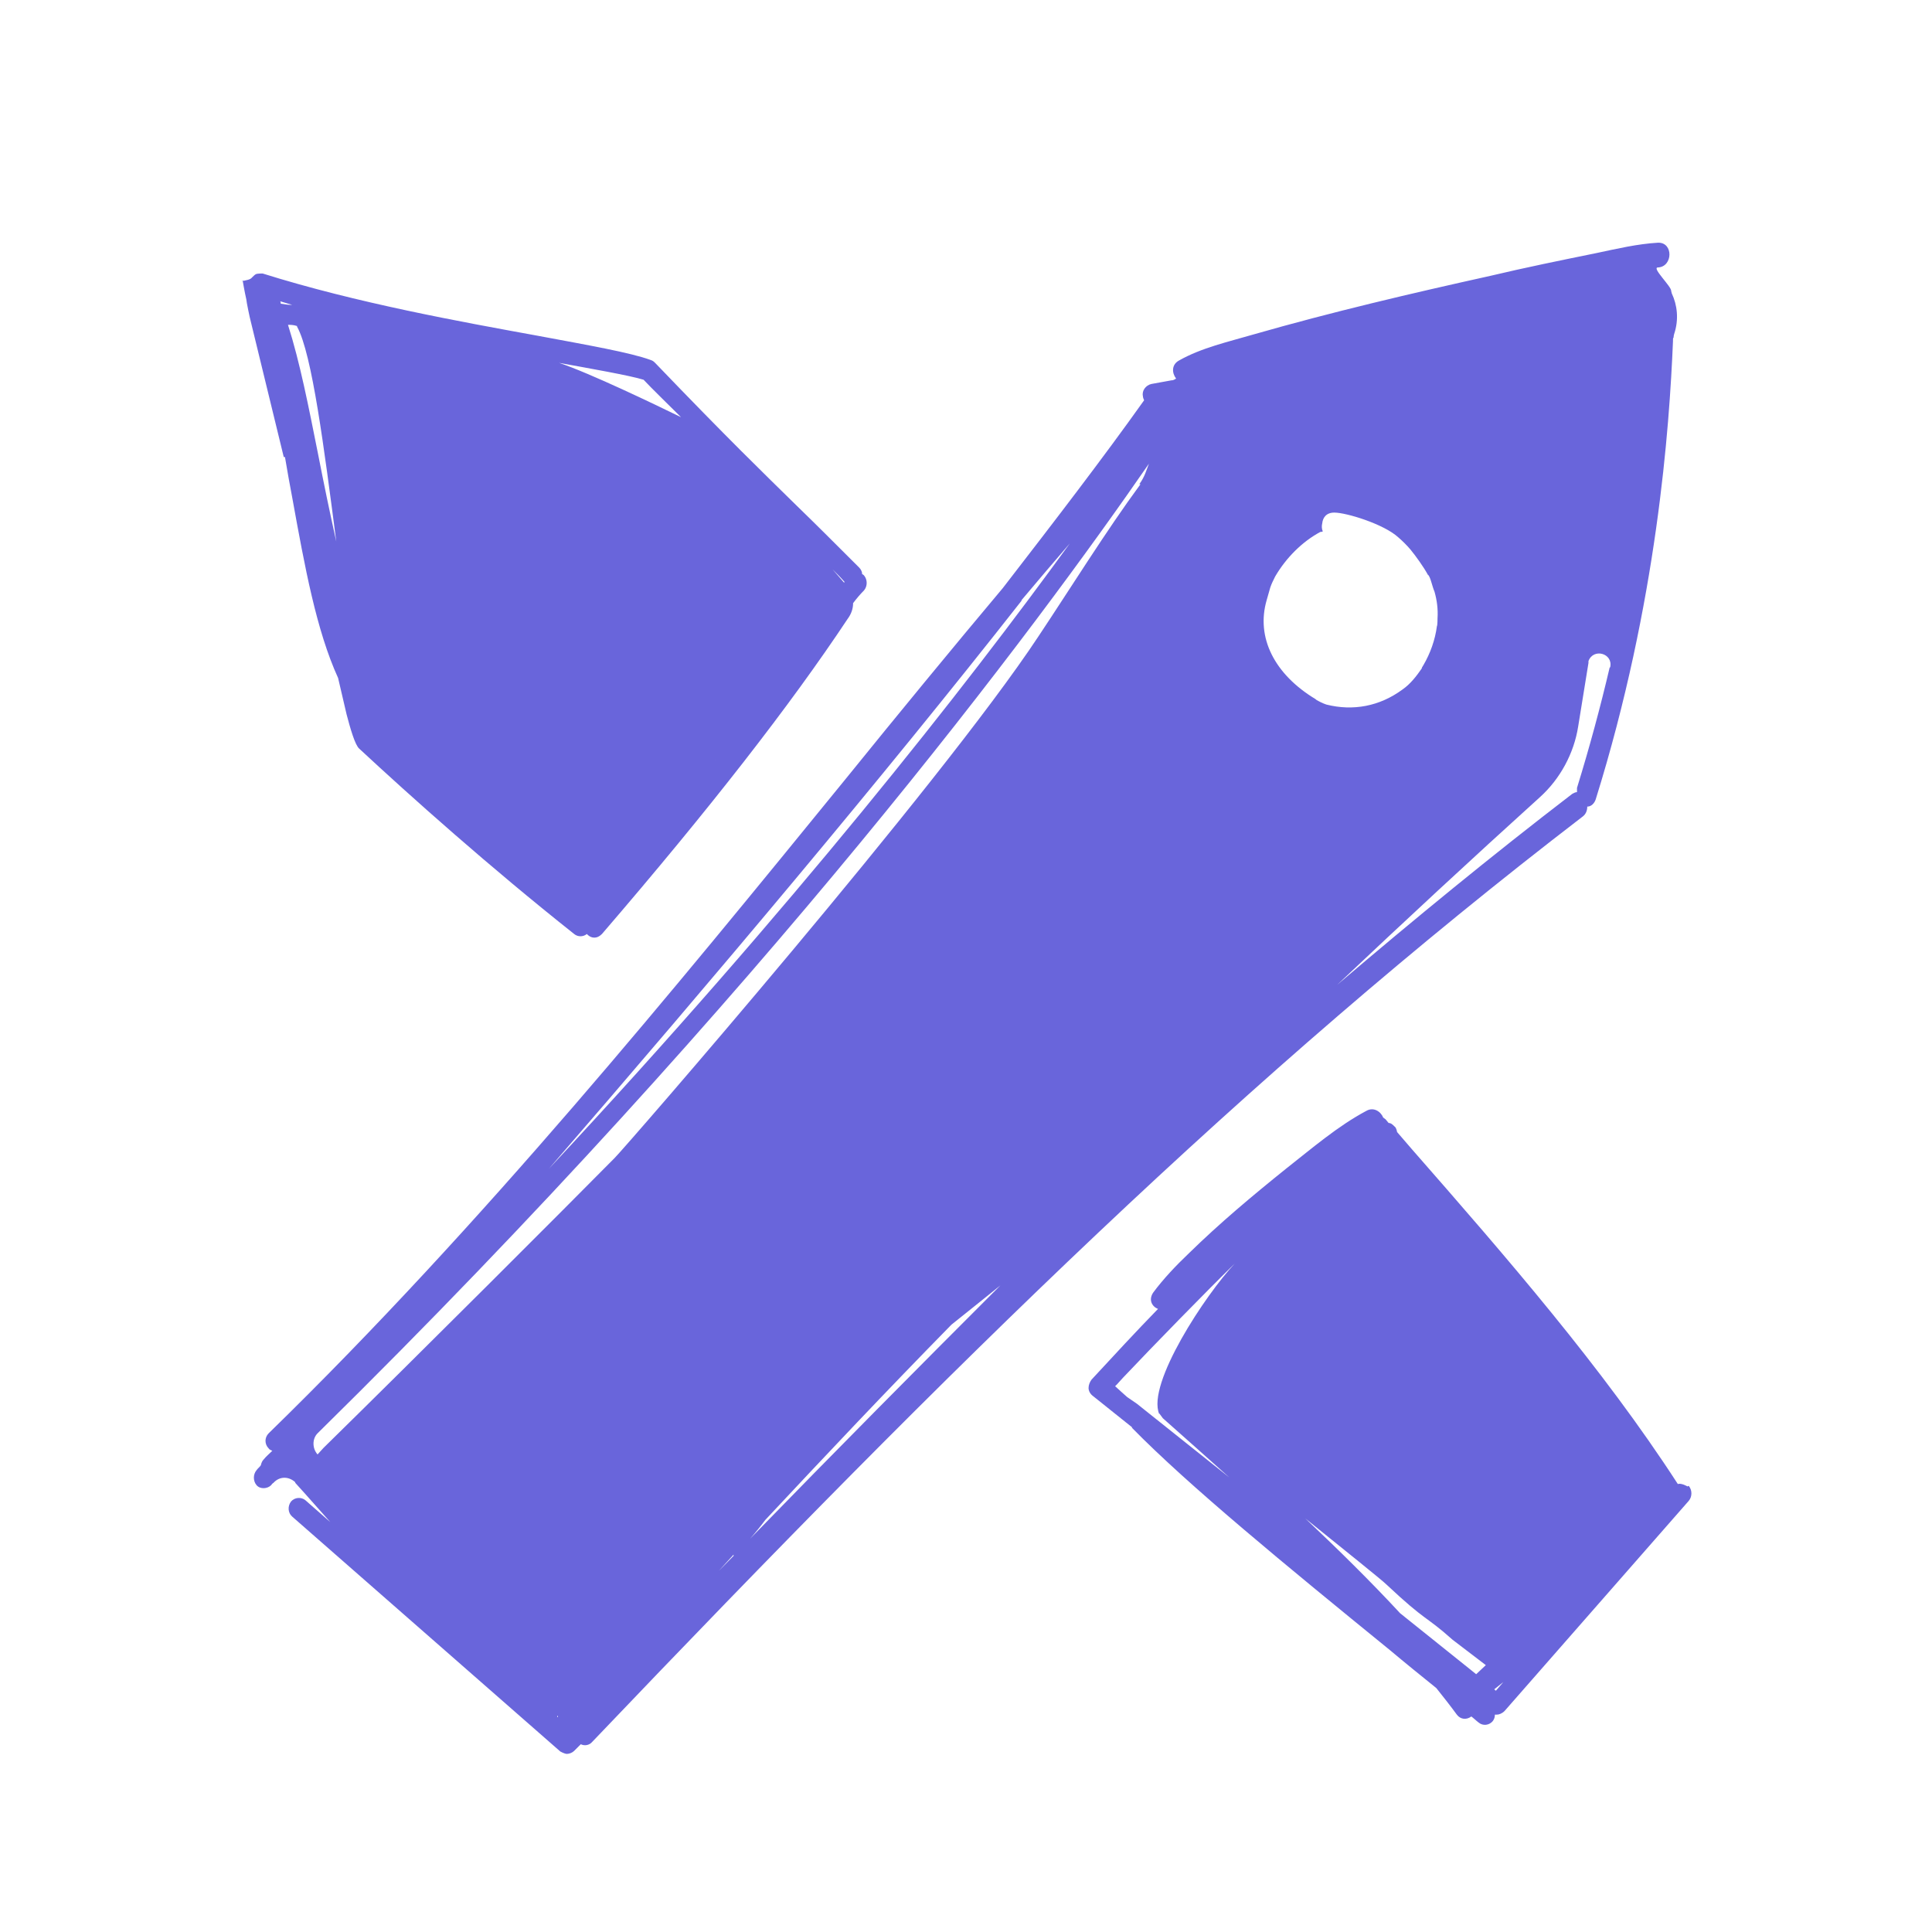 <?xml version="1.0" encoding="UTF-8"?><svg id="Layer_1" xmlns="http://www.w3.org/2000/svg" viewBox="0 0 32 32"><defs><style>.cls-1{fill:none;}.cls-2{fill:#6965db;}</style></defs><rect class="cls-1" x="0" width="32" height="32"/><path class="cls-2" d="M27.95,24.62s-.1-.06-.16-.04c-1.25-1.93-2.85-3.77-4.4-5.54l-.25-.29s-.01-.07-.04-.09c-.03-.03-.06-.06-.1-.06l-.05-.06-.04-.03c-.04-.1-.16-.18-.28-.11-.47,.25-.9,.62-1.32,.95-.56,.45-1.11,.91-1.62,1.41-.21,.2-.42,.42-.59,.65-.08,.12-.02,.23,.08,.27-.37,.38-.73,.77-1.1,1.17-.03,.04-.05,.09-.05,.14s.03,.1,.07,.13l.65,.52s0,0,0,.01c.93,.95,2.55,2.28,4.27,3.68,.25,.21,.51,.42,.77,.63,.12,.15,.23,.29,.34,.44,.06,.08,.16,.09,.24,.03,.04,.03,.08,.07,.12,.1,.07,.06,.18,.05,.24-.03,0,0,0,0,0,0,.02-.03,.03-.06,.03-.1,.01,0,.02,0,.03,0,.04,0,.09-.02,.13-.06l3.05-3.48c.06-.07,.06-.18,0-.25,0,0,0,0,0,0h0Zm-8.75-1.21s.04,.05,.06,.08c.35,.31,.72,.64,1.1,.98l-1.53-1.22s-.1-.07-.16-.11c-.03-.03-.06-.05-.09-.08l-.11-.1s.02-.02,.03-.03l.1-.11c.51-.54,1.4-1.45,1.85-1.89-.48,.51-1.46,1.99-1.25,2.49h0Zm5.25,4.32l-1.26-1.01c-.49-.53-1.03-1.06-1.57-1.57,.68,.55,1.27,1.02,1.35,1.1,.66,.62,.63,.5,1.09,.91l.55,.42c-.05,.05-.11,.1-.16,.15h0Zm.32,.27l-.02-.02s.1-.08,.15-.12l-.12,.14h0ZM4.72,7.57c.04,.24,.08,.46,.12,.67,.21,1.16,.4,2.2,.76,2.99l.14,.6c.06,.23,.14,.51,.21,.57,.85,.79,2.16,1.96,3.56,3.07,.06,.05,.15,.05,.21,0,0,0,0,0,.01,.01,.03,.03,.07,.05,.11,.05,.05,0,.09-.02,.13-.06,1.79-2.08,3.12-3.79,4.07-5.22,.06-.08,.09-.17,.09-.26,.06-.08,.12-.15,.18-.21,.06-.07,.06-.18,0-.25,0,0-.02-.02-.03-.02,0-.04-.02-.08-.05-.11-.42-.42-.72-.72-1.04-1.03-.55-.54-1.12-1.09-2.33-2.35,0,0-.01-.01-.02-.02-.02-.02-.04-.03-.07-.04-.33-.12-1.01-.24-1.87-.4-1.26-.23-2.99-.54-4.55-1.03h-.01s0,0,0,.03h0v-.03s-.08,0-.1,.01c-.02,.01-.04,.03-.06,.05s-.03,.04-.14,.06,.02,0,.03,0h-.05s.03,.18,.06,.31c0,.03,.06,.32,.07,.35l.55,2.26h0Zm9.27,2.06s0,.01-.01,.02l-.19-.22c.07,.07,.13,.13,.2,.21Zm-2.12,2.93s-.02,.03-.03,.04h0s.02-.03,.04-.04h0Zm-1.21-6.27c.1,.11,.52,.52,.62,.62-.43-.21-1.51-.73-2.02-.9,.49,.09,1.18,.21,1.4,.28h0Zm-5.74-.88c.25,.45,.45,2.03,.65,3.56-.11-.49-.21-.98-.3-1.44-.16-.8-.3-1.52-.5-2.15,.04,0,.09,0,.15,.02,0,0,0,0,0,0h0Zm-.08-.36c-.07,0-.13-.01-.19-.02,0-.01,0-.03-.01-.04l.2,.06h0Zm-.67,.14h0s0,0,0,0Zm23.51-.37c.01-.07-.33-.39-.22-.39,.25-.01,.26-.42,0-.41-.34,.02-.68,.1-1.01,.17-.59,.12-1.18,.24-1.77,.38-1.31,.29-2.63,.6-3.92,.97-.41,.12-.86,.22-1.23,.43-.13,.07-.12,.21-.05,.3-.03,.02-.05,.03-.08,.03-.11,.02-.22,.04-.33,.06-.09,.02-.16,.11-.14,.2,0,.02,.01,.05,.02,.07-.69,.97-1.49,2.01-2.34,3.11-.84,1-1.72,2.07-2.61,3.17-2.82,3.46-6.01,7.38-9.55,10.83-.07,.07-.07,.18,0,.25,.01,.02,.04,.03,.06,.04-.05,.05-.1,.09-.14,.14-.03,.03-.04,.06-.05,.1-.02,.03-.05,.05-.07,.08-.06,.07-.06,.18,0,.25s.18,.06,.24,0c.01-.01,.02-.03,.04-.04,.1-.11,.25-.11,.36-.01,0,0,0,0,0,.01,.21,.23,.4,.45,.58,.65l-.41-.36c-.07-.06-.18-.05-.24,.02-.06,.08-.05,.19,.02,.25l4.44,3.89s.07,.04,.11,.04c.04,0,.09-.02,.12-.05l.11-.11c.06,.03,.14,.02,.19-.04,6.02-6.31,10.86-11.07,16.41-15.33,.05-.04,.07-.1,.07-.16,.07,0,.12-.06,.14-.12,1.02-3.27,1.22-6.16,1.28-7.59,0,0,0-.02,0-.02,0-.02,0-.03,.01-.04,0-.03,.01-.06,.01-.06,.08-.24,.05-.48-.04-.67h0s0,0,0,0Zm-10.76,5.12c.27-.32,.54-.64,.8-.94-1.72,2.37-4.58,6.02-8.63,10.36,2.75-3.18,5.53-6.48,7.83-9.41h0ZM7.17,26.43h0s.06,0,.06,0c-.02,0-.03,0-.05,0h0Zm2.07,2.01h-.01s0-.02,0-.02c0,0,0,0,.01,0,0,0,0,0,0,.02h0Zm2.5-2.24l.41-.45s0,0,0,.02c-.14,.14-.28,.29-.43,.43h0Zm.68-.71c.08-.09,.17-.2,.26-.32,0,0,0,0,.01-.01,.99-1.06,2-2.13,3.05-3.2,0,0,.01-.01,.02-.02,.26-.21,.54-.43,.81-.65-1.35,1.35-2.73,2.74-4.16,4.21h0Zm6.47-17.47c-.56,.76-1.17,1.74-1.69,2.52-1.63,2.47-6.9,8.53-7.02,8.64-.81,.82-3.26,3.27-4.82,4.8-.04,.04-.07,.08-.1,.11-.09-.1-.09-.26,0-.35,0,0,0,0,0,0,7.43-7.31,11.94-13.41,13.77-16.06-.04,.1-.07,.22-.16,.34h0Zm4.94,2.21h0s0-.02,0,0Zm-2.04,1.35c-.68-.41-.99-1.02-.81-1.64l.06-.21c.02-.06,.05-.12,.08-.18,.18-.31,.45-.58,.75-.74,.01,0,.03,0,.04-.01-.02-.04-.02-.09-.01-.13,.01-.1,.07-.18,.2-.18,.2,0,.82,.19,1.06,.41,.07,.06,.14,.13,.2,.2,.09,.11,.22,.29,.29,.42,.04,.02,.07,.19,.11,.28,.04,.14,.06,.29,.05,.44t0,0s0,.12-.01,.13c-.03,.23-.11,.45-.22,.64-.01,.02-.02,.03-.03,.05,0,0,0,0,0,.01-.09,.13-.19,.26-.32,.35-.38,.28-.82,.36-1.26,.25-.06-.02-.12-.05-.17-.08h0Zm4.87-.52c-.15,.64-.33,1.31-.54,1.99,0,.03,0,.05,0,.07-.03,0-.06,.02-.08,.03-1.33,1.02-2.61,2.07-3.89,3.16,1.1-1.04,2.21-2.07,3.36-3.11,.33-.3,.56-.72,.63-1.17l.17-1.05v-.03c.08-.22,.41-.13,.36,.1h0Z"/></svg>